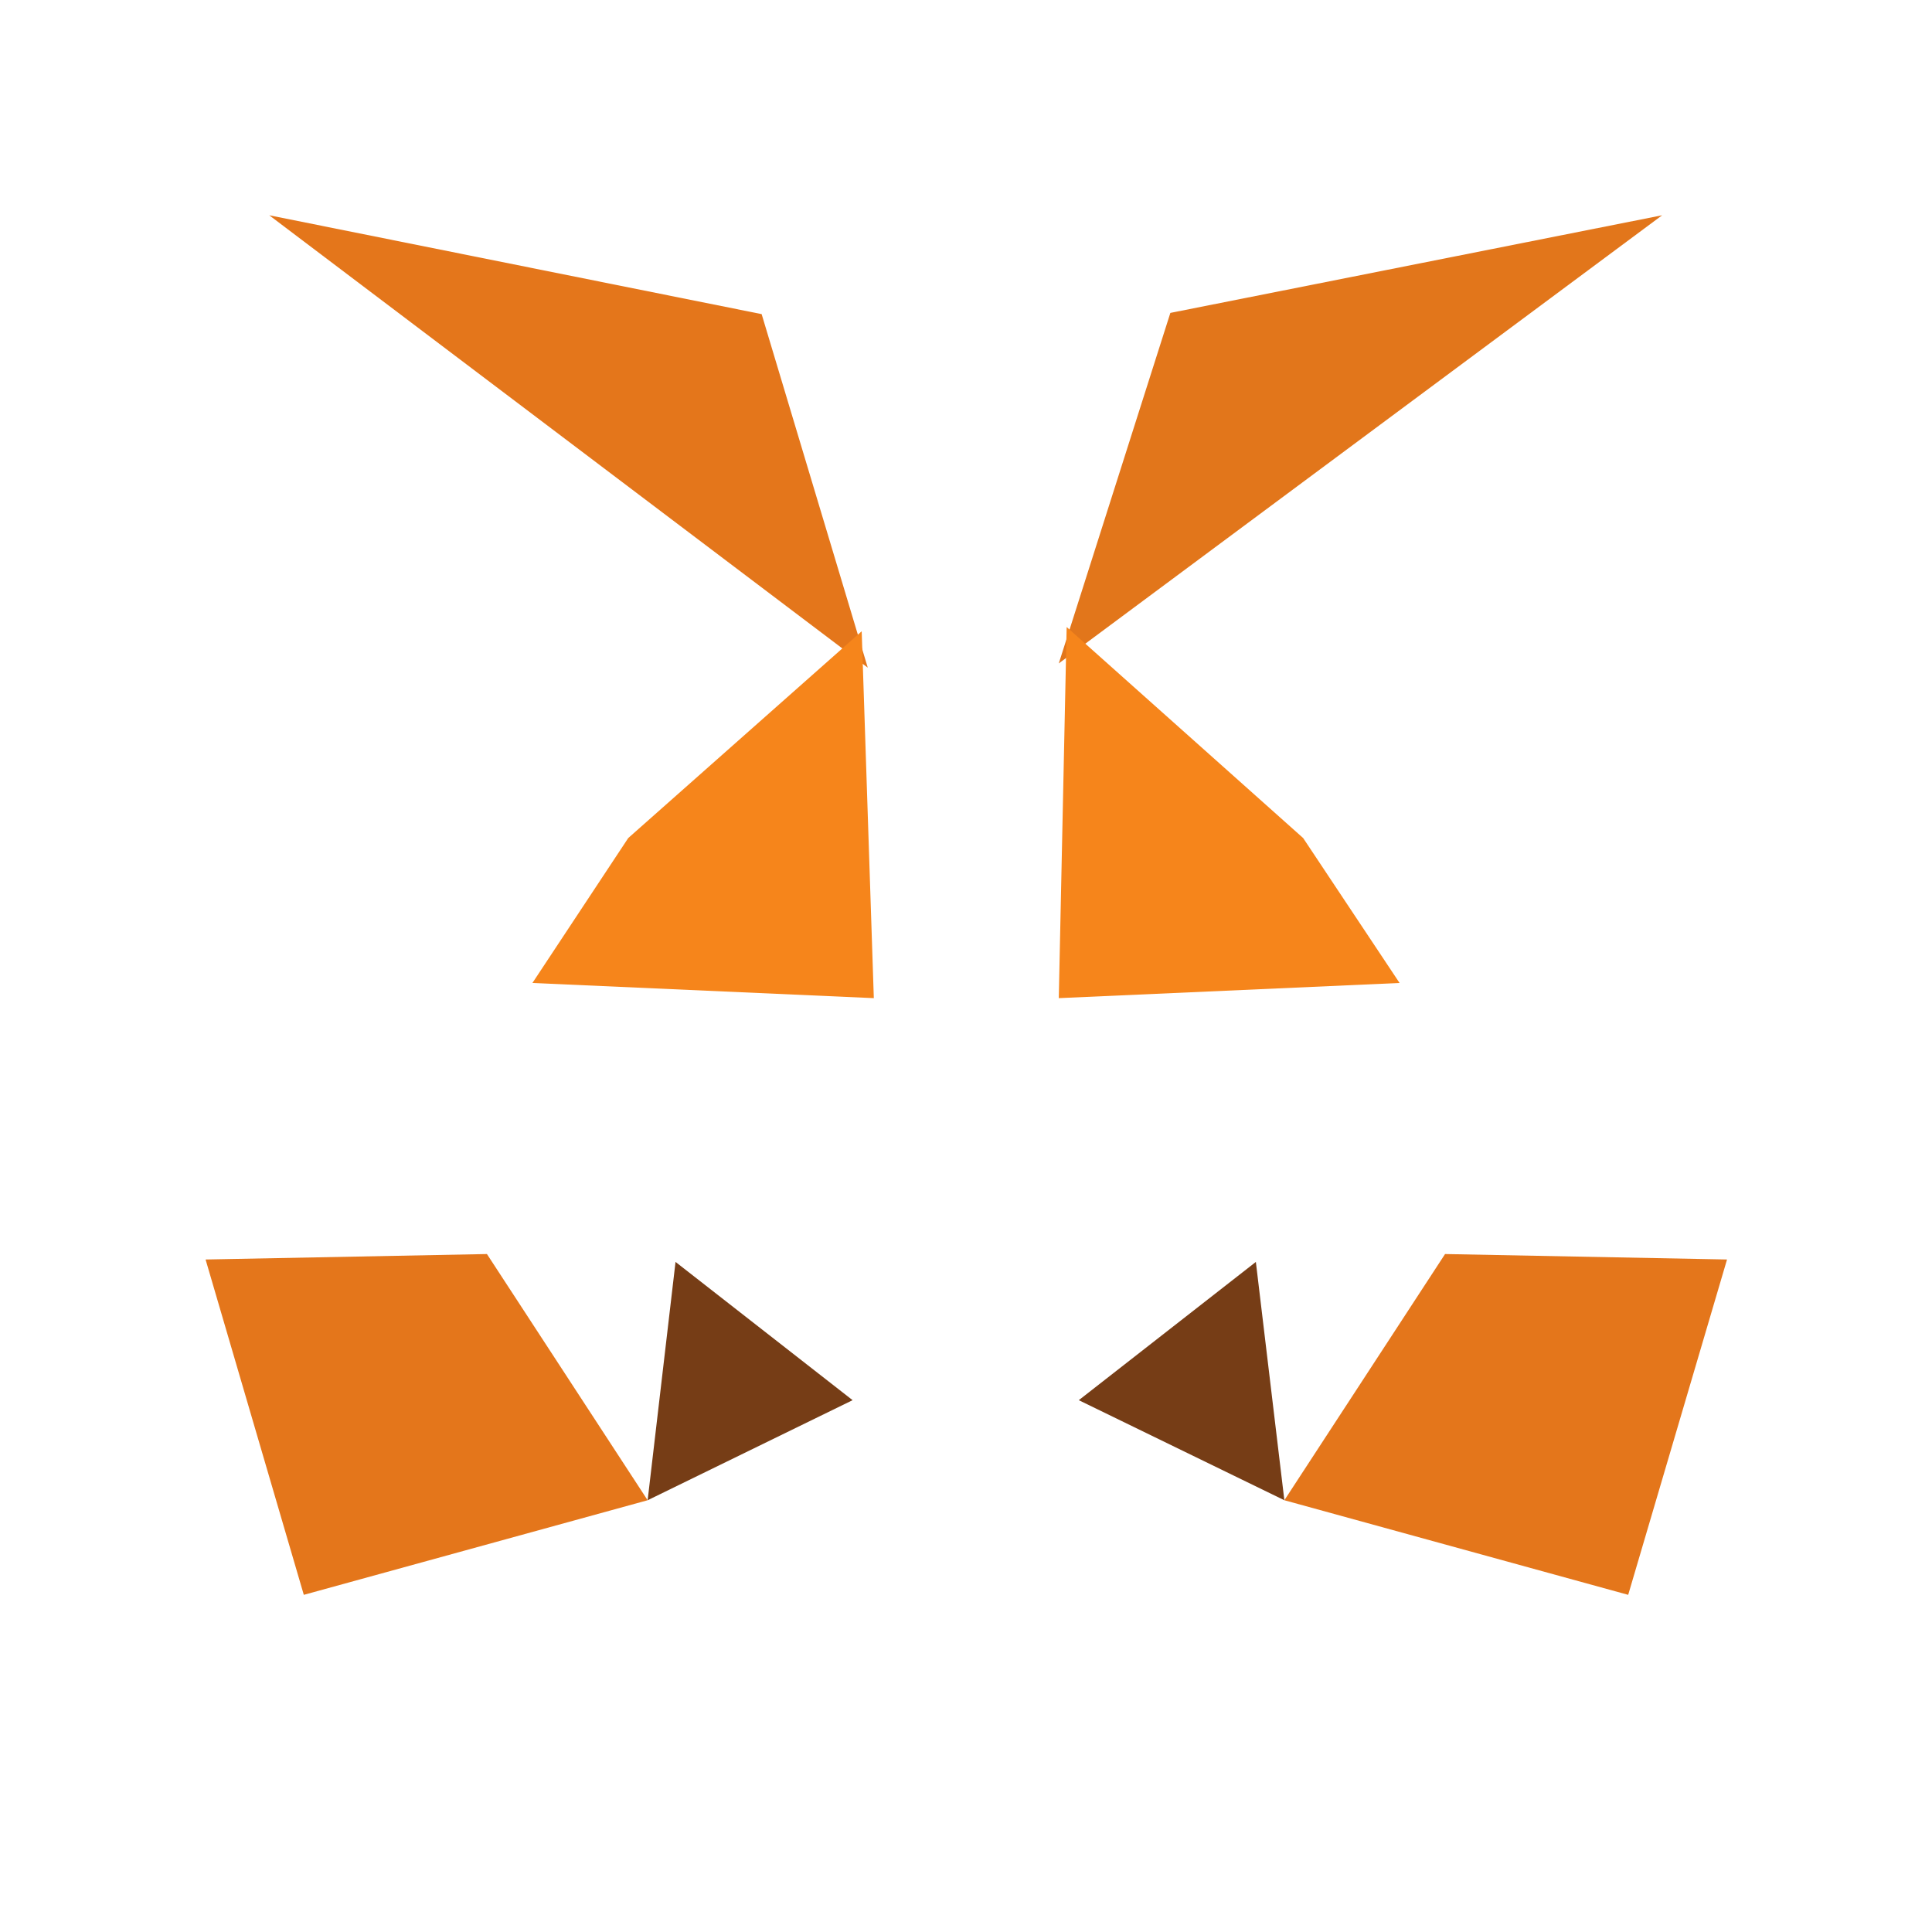 <svg xmlns="http://www.w3.org/2000/svg" viewBox="0 0 318.6 318.6">
  <path fill="#E2761B" d="M274.1,35.5l-99.5,73.9L193,51.6L274.1,35.5z"/>
  <path fill="#E4761B" d="M44.4,35.5l98.7,74.6l-17.5-58.3L44.4,35.5z"/>
  <path fill="#E4761B" d="M238.3,206.8l-26.5,40.6l56.7,15.6l16.3-55.3L238.3,206.8z"/>
  <path fill="#E4761B" d="M33.9,207.7L50.1,263l56.7-15.6l-26.5-40.6L33.9,207.7z"/>
  <path fill="#F6851B" d="M103.6,138.2l-15.8,23.9l56.3,2.5l-2-60.5L103.6,138.2z"/>
  <path fill="#F6851B" d="M214.9,138.2l-39-34.8l-1.3,61.2l56.2-2.5L214.9,138.2z"/>
  <path fill="#763D16" d="M106.8,247.4l33.8-16.5l-29.2-22.8L106.8,247.4z"/>
  <path fill="#763D16" d="M177.9,230.9l33.9,16.5l-4.7-39.3L177.9,230.9z"/>
</svg> 